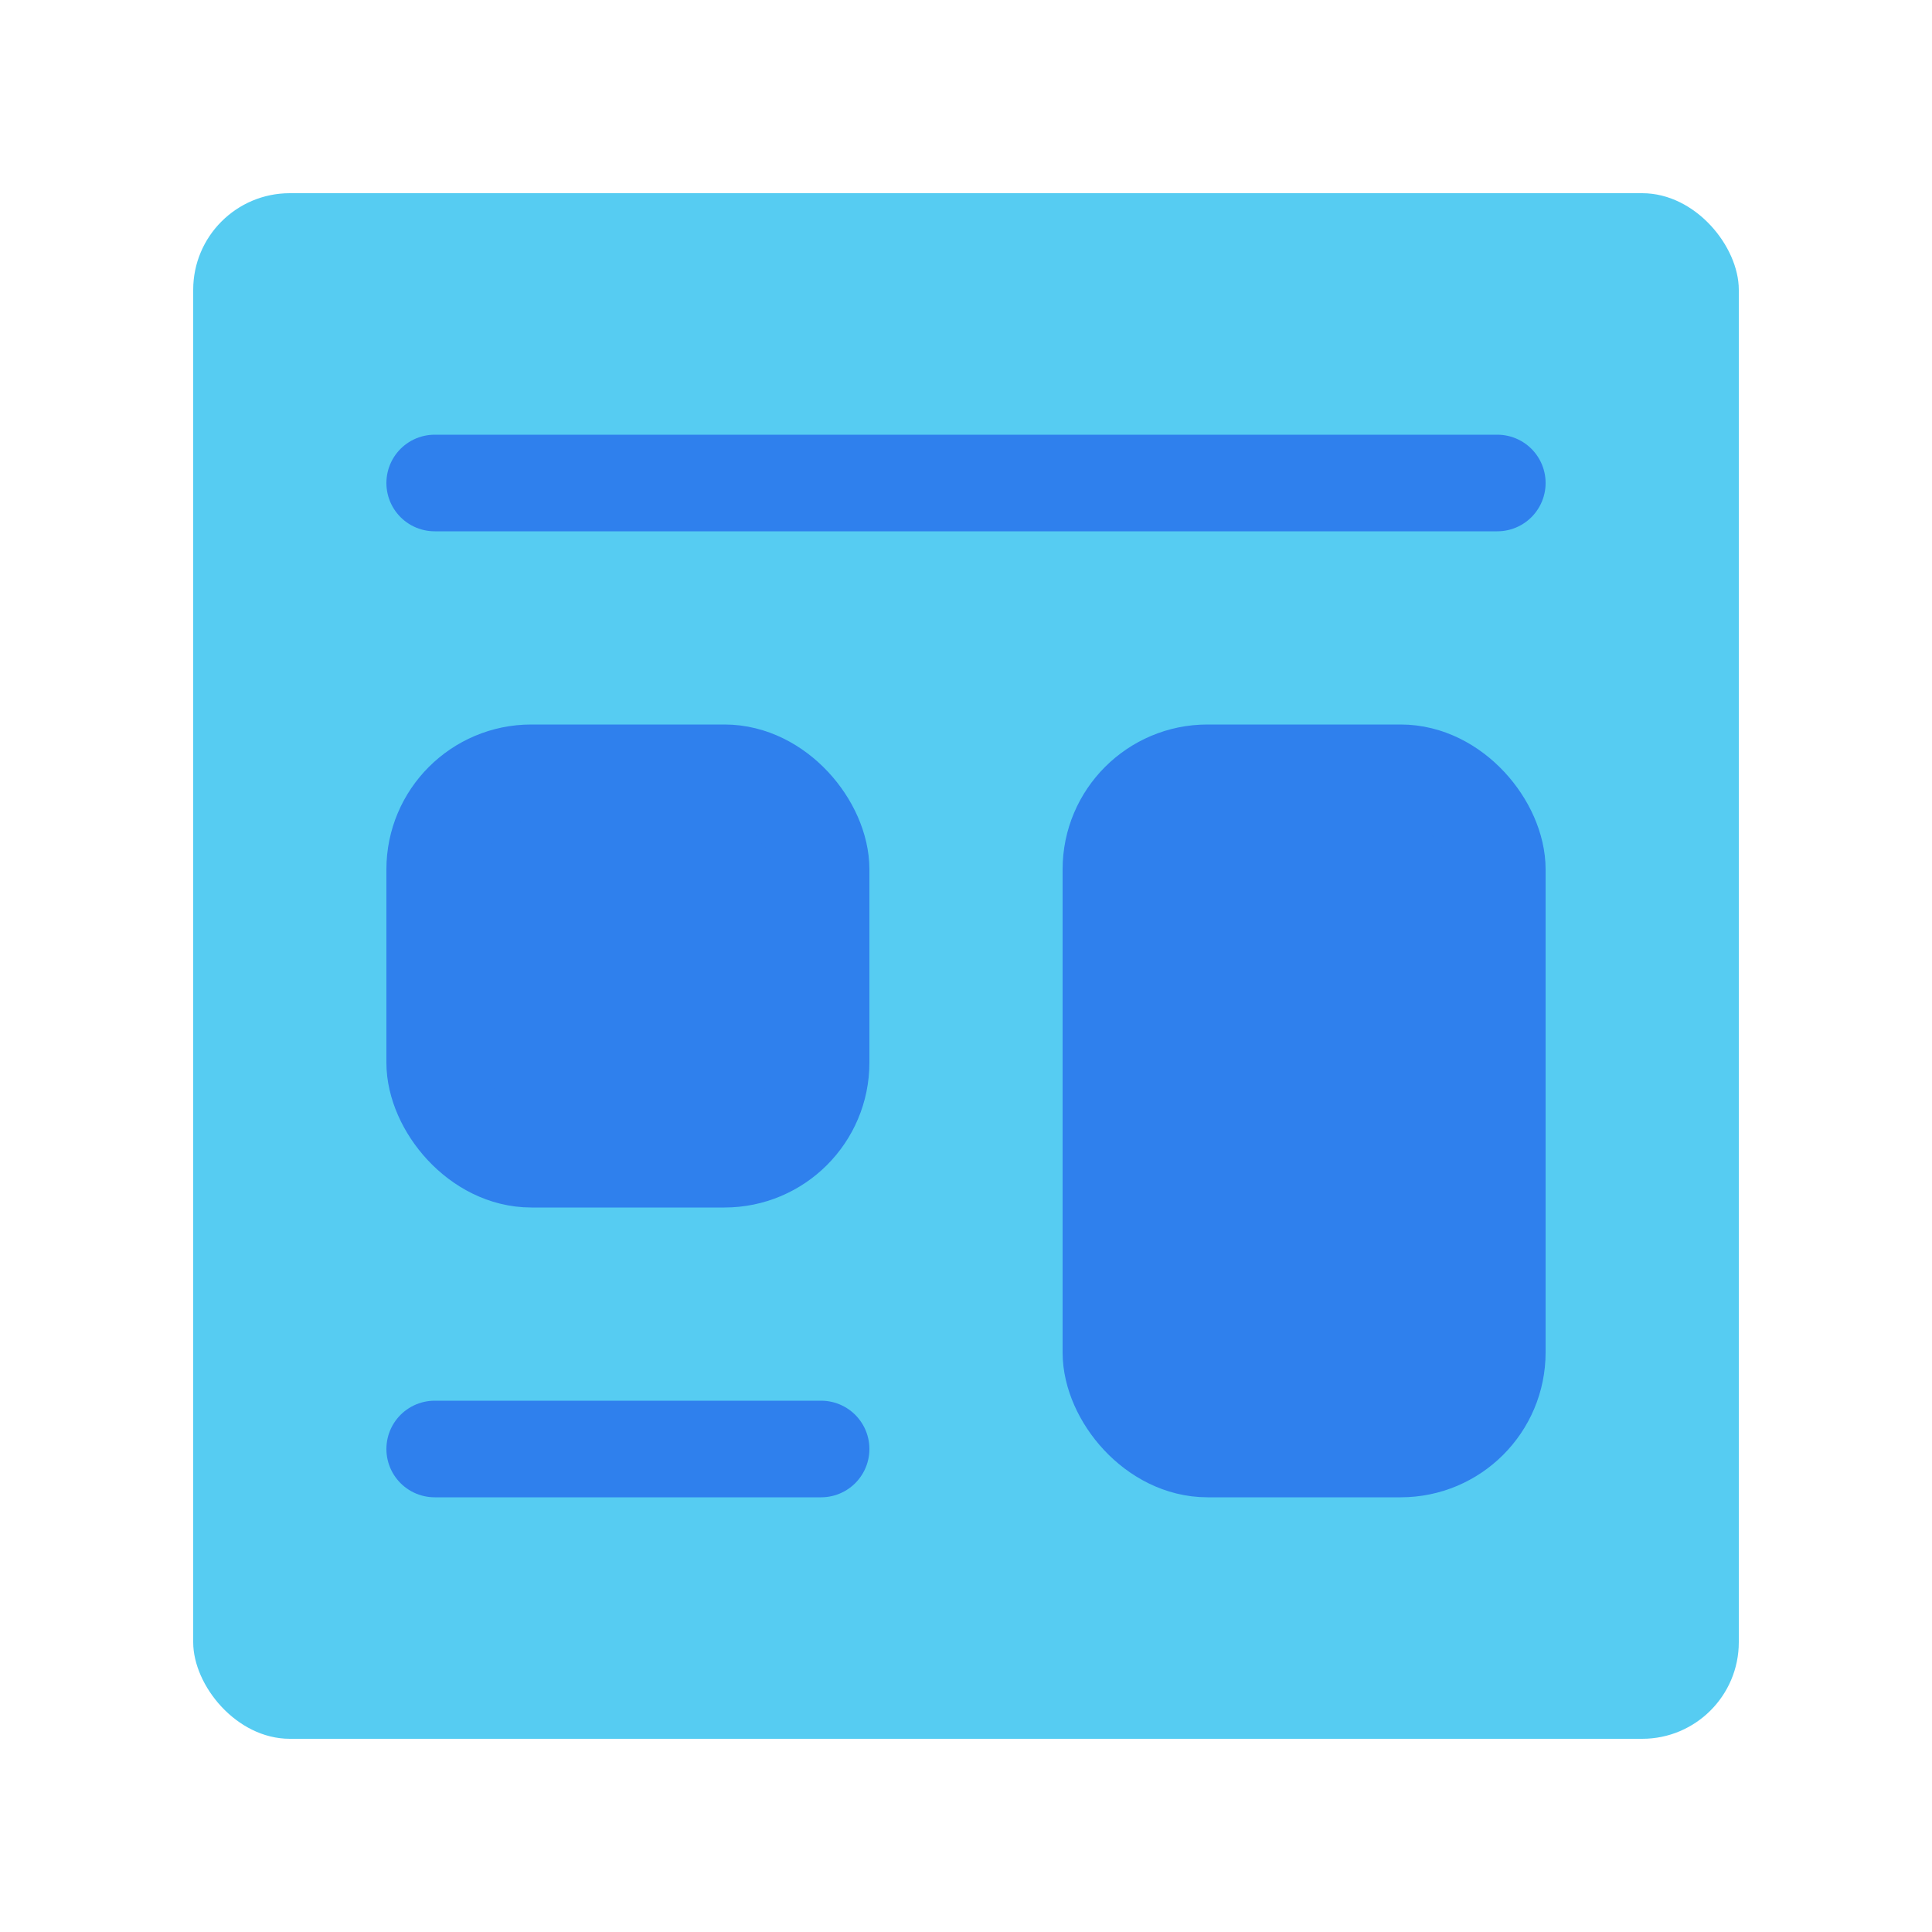 <svg width="80" height="80" viewBox="0 0 80 80" fill="none" xmlns="http://www.w3.org/2000/svg">
  <rect x="8" y="8" width="64" height="64" rx="4" fill="#56CCF2" />
  <path d="M18 20L62 20" stroke="#2F80ED" stroke-width="4" stroke-linecap="round" />
  <rect x="18" y="32" width="16" height="16" rx="4" fill="#2F80ED" stroke="#2F80ED" stroke-width="4" stroke-linecap="round" />
  <rect x="46" y="32" width="16" height="28" rx="4" fill="#2F80ED" stroke="#2F80ED" stroke-width="4" stroke-linecap="round" />
  <path d="M34 60L18 60" stroke="#2F80ED" stroke-width="4" stroke-linecap="round" />
</svg>
